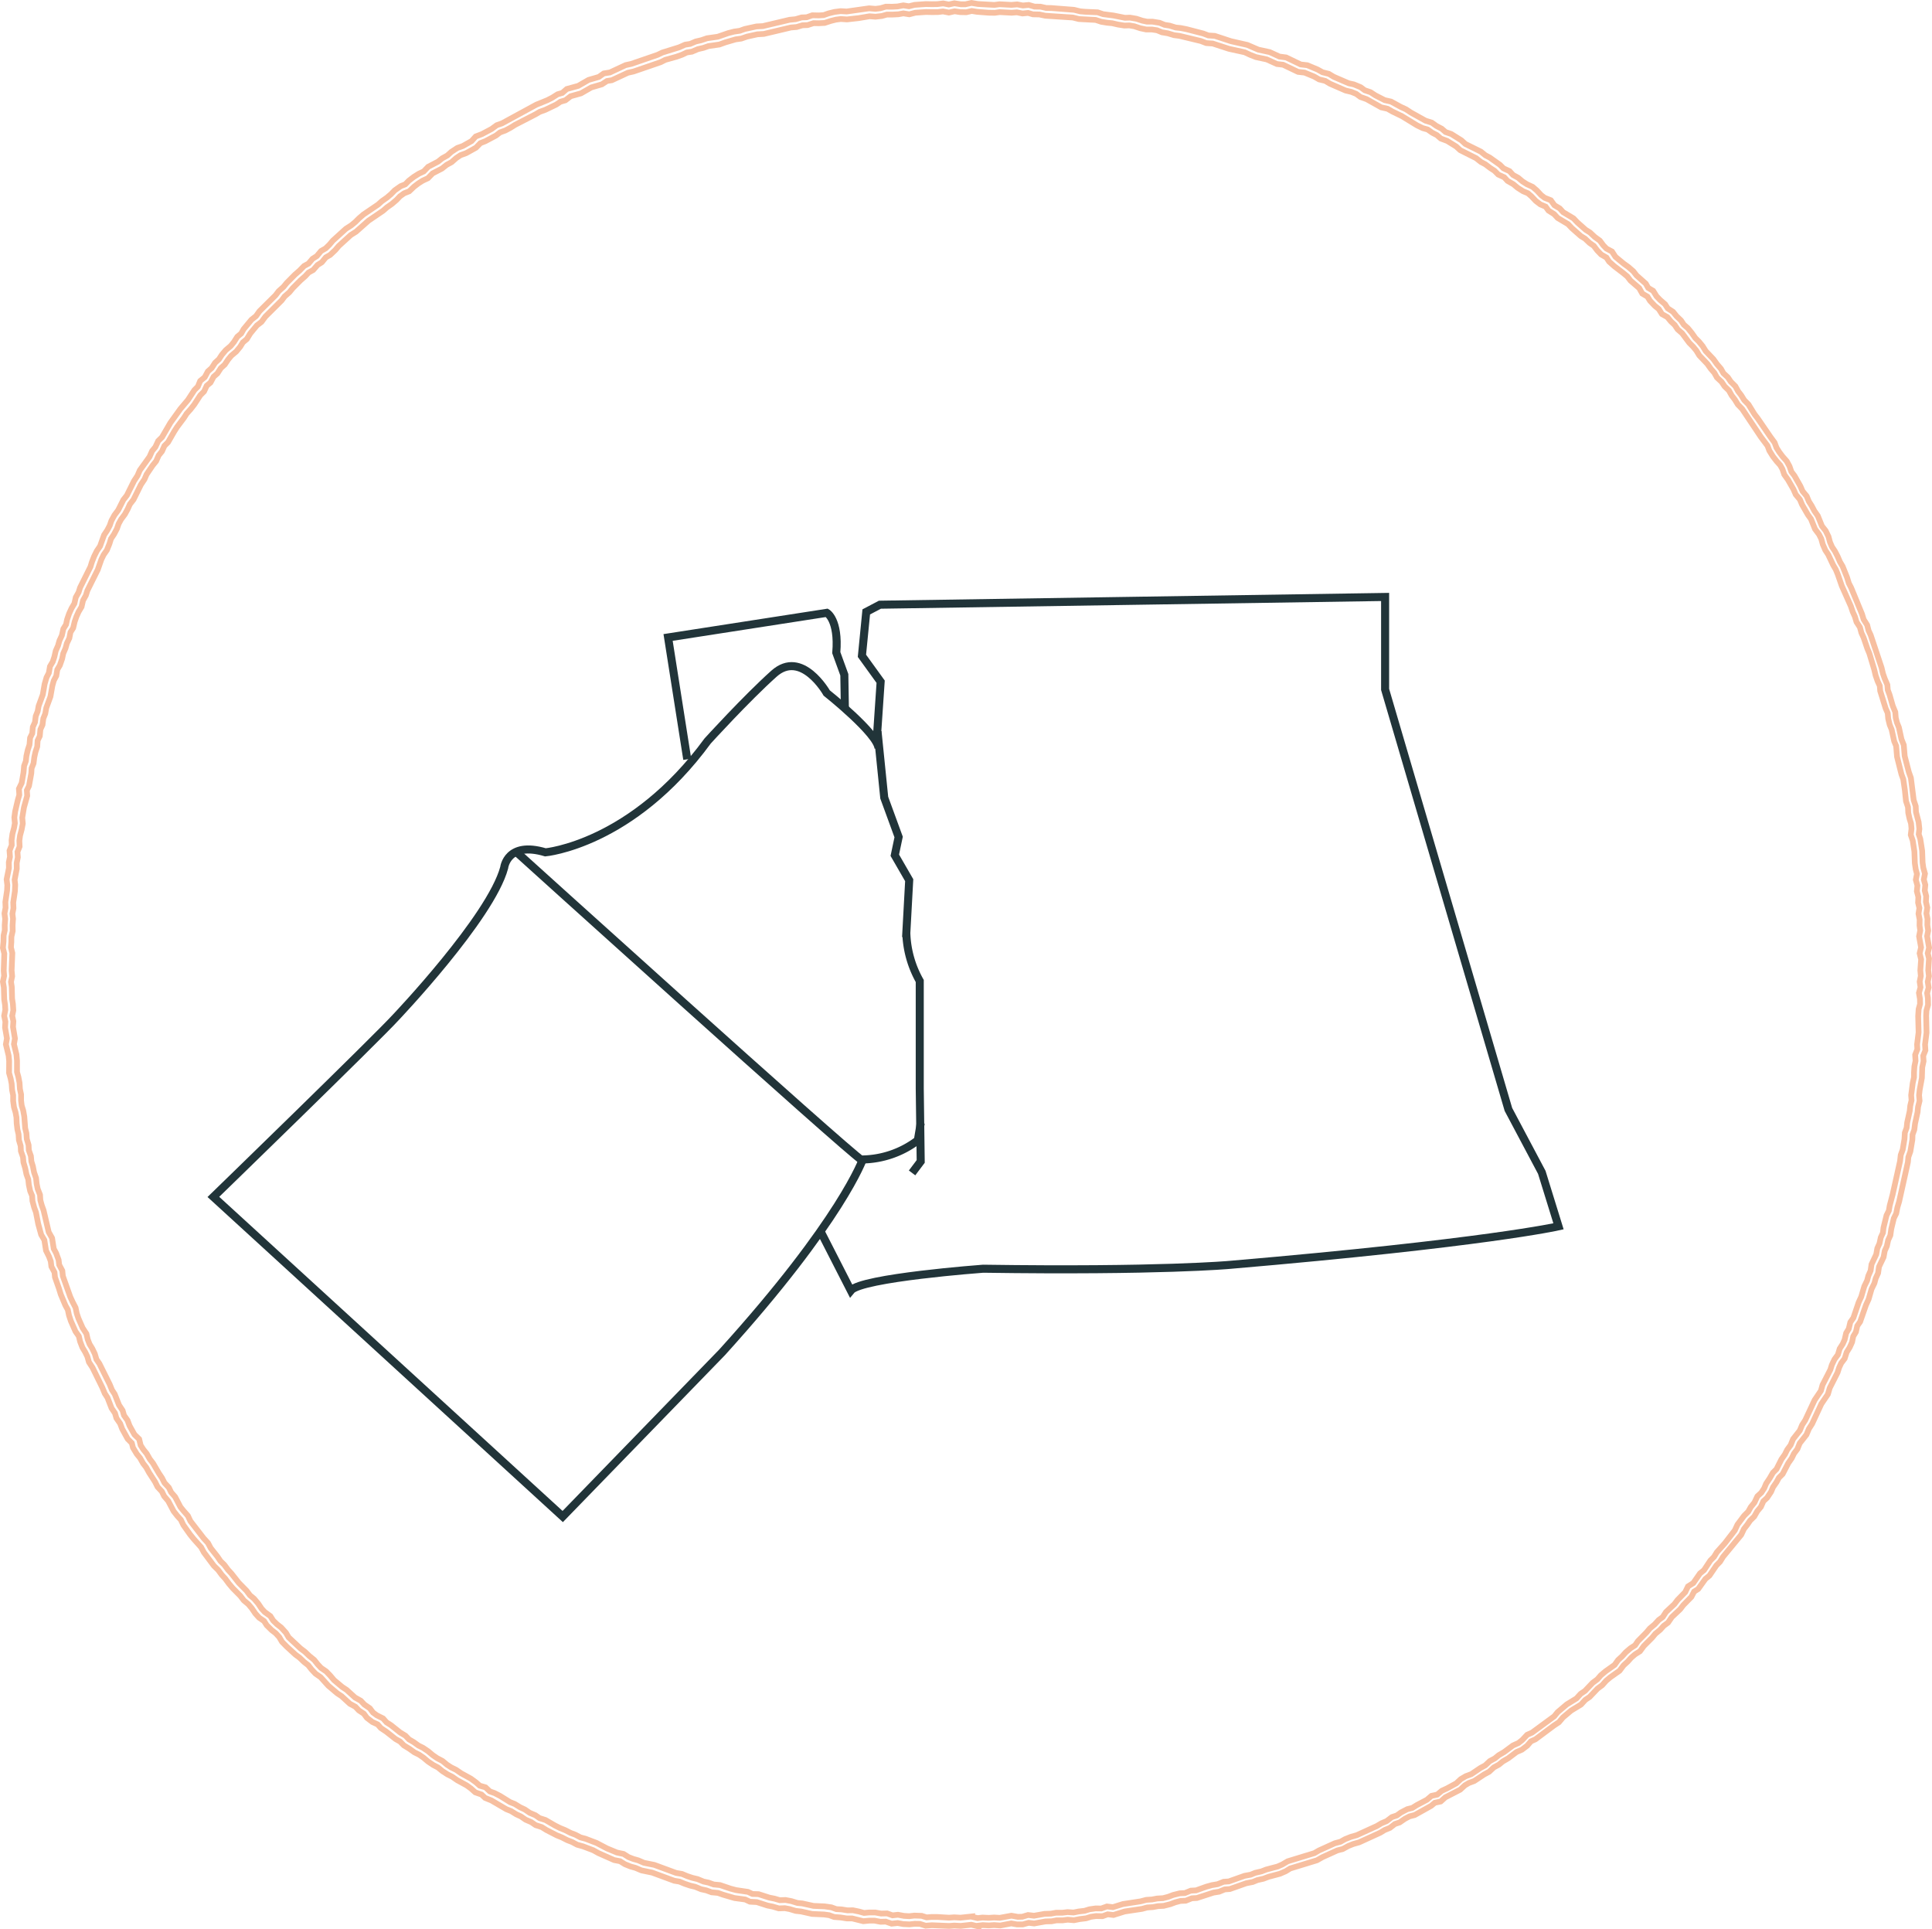 <svg xmlns="http://www.w3.org/2000/svg" width="168.27" height="167.999" viewBox="0 0 168.27 167.999">
  <g id="Group_11537" data-name="Group 11537" transform="translate(-323.311 -1114.845)">
    <g id="Group_11536" data-name="Group 11536" transform="translate(341.894 1162.076)">
      <path id="Path_169" data-name="Path 169" d="M299.416,361.875l-1.669-10.61,13.829-2.146s1.056.6.821,3.469l.7,1.926.047,2.865" transform="translate(-258.142 -342.978)" fill="none" stroke="#213439" stroke-miterlimit="10" stroke-width="0.7"/>
      <path id="Path_170" data-name="Path 170" d="M329.964,358.308l.314-4.64-1.63-2.257.376-3.824,1.191-.627,44-.675v8.054l10.739,36.579,2.908,5.481,1.455,4.7s-6.376,1.454-28.637,3.356c0,0-6.04.559-21.478.335,0,0-10.627.783-11.522,1.9l-2.573-5.034" transform="translate(-272.16 -341.526)" fill="none" stroke="#213439" stroke-miterlimit="10" stroke-width="0.7"/>
      <path id="Path_171" data-name="Path 171" d="M273.119,401.527s-1.839,5.35-12.288,16.886l-13.876,14.294-30.427-27.836s14.21-13.793,15.882-15.632c0,0,8.276-8.693,9.446-13.04,0,0,.251-2.341,3.595-1.338,0,0,7.523-.669,14.127-9.7,0,0,3.344-3.678,5.768-5.852s4.6,1.672,4.6,1.672,4.514,3.594,4.514,4.848" transform="translate(-216.527 -347.86)" fill="none" stroke="#213439" stroke-miterlimit="10" stroke-width="0.7"/>
      <path id="Path_172" data-name="Path 172" d="M270.526,391.726s28.84,26.081,30.177,26.917" transform="translate(-244.195 -364.809)" fill="none" stroke="#213439" stroke-miterlimit="10" stroke-width="0.7"/>
      <path id="Path_174" data-name="Path 174" d="M332.412,443.417a8.169,8.169,0,0,0,4.849-1.672l.251-1.5" transform="translate(-275.903 -389.667)" fill="none" stroke="#213439" stroke-miterlimit="10" stroke-width="0.7"/>
      <path id="Path_175" data-name="Path 175" d="M260.069,336.526" transform="translate(-238.837 -336.526)" fill="none" stroke="#213439" stroke-miterlimit="10" stroke-width="0.7"/>
      <path id="Path_173" data-name="Path 173" d="M335.155,370.3l.585,5.768,1.254,3.428-.334,1.588,1.254,2.173-.251,4.6a9.053,9.053,0,0,0,1.17,4.179v9.362l.083,6.353-.752,1" transform="translate(-277.309 -353.83)" fill="none" stroke="#213439" stroke-miterlimit="10" stroke-width="0.7"/>
    </g>
    <g id="Group_17" data-name="Group 17" transform="translate(323.564 1114.989)">
      <path id="Fill_15" data-name="Fill 15" d="M84.847,167.492h0l-.5-.117-.929.1-.556-.03-.452.034-1.508-.062-.536.042-.5-.159-.446-.008-.456.05-.552-.026-.482-.089-.53.056-.5-.179-.47.012-.524-.1h-.435l-.532.05-.972-.24-.464,0-.544-.085L72.4,166.7l-.442-.159-.452-.061-1.032-.046-.956-.214-.464-.05-.54-.161-.411-.077-.526.018-.53-.157-.456-.091-.931-.3-.6-.034-.407-.192-.937-.127-1.008-.294-.433-.153-.55-.052-.466-.171-.442-.095-.52-.214-.427-.1-.5-.167-.446-.186-.454-.075-1.925-.71-.927-.19-.518-.22-.435-.121-.494-.2-.419-.26-.516-.1-1.371-.607-.45-.25-.883-.335-.52-.145-.437-.234-.423-.163-.474-.242-.431-.173-.913-.47-.4-.25-.536-.173-.381-.262-.49-.212-.411-.284-.4-.183-.456-.282-.409-.163-1.306-.764-.55-.224-.308-.29-.546-.192-.377-.337-.373-.27-.823-.45-.446-.308-.4-.2-.448-.288-.387-.317-.409-.212-.446-.3-.405-.341-.381-.26-.405-.2-.448-.319-.476-.29-.317-.325L34.2,151.2l-.812-.641-.466-.31-.284-.321-.462-.212-.474-.363-.266-.359-.435-.286-.3-.319-.482-.26-.72-.661-.377-.248-.782-.663-.667-.74-.446-.308-.339-.361-.3-.379-.359-.28-.383-.367-.367-.272-.762-.7-.409-.417-.24-.409-.31-.339-.351-.27-.433-.427-.23-.363-.433-.294-.331-.369-.308-.454-.294-.349-.4-.335-.3-.393-.665-.673-.337-.4-.306-.417-.31-.339-.315-.427-.365-.357-.875-1.171-.244-.45-.643-.72-.317-.391-.583-.823-.222-.46-.3-.327-.325-.413-.476-.9-.357-.419-.192-.4-.377-.405-.222-.444-.518-.8-.248-.452-.272-.351-.268-.472-.28-.343-.333-.55-.1-.4-.361-.365-.482-.875-.175-.462-.325-.472-.123-.429-.3-.442-.353-.909-.238-.369-.214-.516L7.8,118.844l-.306-.468-.137-.48-.192-.393-.24-.4-.2-.516-.111-.466L6.32,115.7l-.4-.905-.165-.5-.1-.478-.216-.391-.4-.952-.153-.5-.351-.994-.042-.427-.27-.5-.054-.46-.159-.421-.256-.514-.143-.913-.278-.47-.26-.946-.194-1-.155-.423-.151-.571-.028-.446-.169-.409-.117-.546-.052-.484-.155-.429-.111-.534-.151-.512-.038-.448L1.569,100l-.022-.454-.153-.514-.03-.5-.1-.421L1.2,97.578l-.02-.52-.081-.442-.133-.44-.073-.546,0-.5L.8,94.677l-.038-.544-.085-.444-.141-.5.008-1.04L.5,91.685.26,90.7l.091-.52L.187,89.23l.03-.5L.111,88.22l.1-.524-.026-.452-.071-.46-.03-1.036L0,85.242l.107-.508-.036-.446L.121,82.8,0,82.3l.052-.552.012-.538.1-.452-.006-.454.04-.524L.137,79.3l.095-.5L.214,78.3l.149-1,.022-.468-.06-.5.2-.99-.01-.5.1-.476-.038-.534.192-.482-.012-.429.073-.548.139-.522.073-.409-.046-.5.071-.528.236-1.01.125-.427-.034-.538.242-.5.161-.923.048-.569L2,66.027l.048-.448.119-.524.149-.454.05-.593.19-.391.05-.562.185-.405.067-.534.171-.429.081-.454.363-.99.159-.919.167-.577.2-.389.1-.571.24-.405.143-.433L4.6,56.43l.2-.454.123-.433.212-.456.129-.575.234-.375.089-.427.175-.514.22-.48.244-.409.121-.54.244-.433.129-.411.905-1.816.129-.423.19-.484.232-.468.286-.421.349-.97.276-.415.214-.405.149-.425.262-.482.329-.442.448-.891.308-.393.625-1.26.3-.456.2-.466.849-1.183.224-.5.284-.347.248-.53.329-.323.732-1.256.869-1.208.659-.78.565-.865.3-.3.2-.488.4-.331.268-.5.337-.3.294-.456.337-.308.248-.379.345-.411.431-.363.274-.335.3-.47.337-.28.218-.385.677-.817.4-.317.3-.423,1.4-1.389.274-.359.421-.375.278-.341.718-.724.393-.343.4-.407.385-.212.353-.417.373-.236.369-.442.4-.23.323-.314.3-.357,1.137-1.032.468-.3.347-.286.331-.329.393-.337,1.266-.857.335-.3.435-.306.355-.3.327-.335.522-.367.4-.159.3-.31.433-.333.446-.28.425-.2.383-.4.863-.45.357-.286.452-.25.343-.31.524-.345.478-.169.768-.433.361-.4.544-.208.833-.442.446-.327.472-.169,2.982-1.623.956-.389.423-.216.474-.3.409-.119.393-.341.994-.272.9-.518.893-.26.433-.306.536-.085,1.369-.639.488-.107,2.292-.788.417-.2L58.9,3.867l.516-.23.446-.069.478-.208.482-.111.5-.171.944-.135.921-.319.5-.127.494-.071.435-.157,1.016-.222.554-.028,2.335-.552.516-.05.528-.153.448-.018.484-.171.567.012.419-.026.429-.151.514-.127L72.96.716l.528.03L75.444.47,76,.516,76.42.464,76.9.325l.546.006.476-.024.5-.095.488.079L79.4.169,80.373.1l.532.01.484-.006L81.9.042l.482.095L82.869.03l.562.087.4,0L84.357,0l.562.093,1.435.081L86.8.115l1.042.056.506-.042.488.095.514-.048.5.145.524.008.488.109L91.3.446,93.29.6l.542.133.44.038,1.073.046.476.161.905.117,1,.2.44-.014.554.095.524.171.409.085.47,0,.623.1.427.177.45.071.524.163.429.044.512.1,1.454.377.454.171.554.036,1.405.462,1.429.325.956.411,1,.218.839.385.585.077,1.272.611.569.065.9.375.433.242.546.137.429.258,1.294.56.456.1.587.244.361.266.506.171.419.274.808.415.558.127.853.466.437.2.46.3,1.258.7.536.165.405.29.468.244.329.286.5.173.885.554.339.312,1.357.671.387.315.383.2.889.631.306.306.53.246.3.329.448.246.379.319.383.244.5.23.375.325.371.4.308.232.53.208.314.437.46.274.3.329.9.538.343.361.72.637.375.234.411.385.448.327.3.405.274.284.482.254.3.462.716.593.391.28.45.387.282.363.806.716.208.367.433.256.292.472.319.331.427.367L145,26.6l.46.3.31.385.383.365.25.375.343.294.353.433.3.429.308.306.335.405.266.429.665.7.314.44.345.4.216.387.389.361.254.377.4.4.24.437.272.353.256.415.377.385.52.845.28.363,1.123,1.637.349.474.165.442.244.387L155,39.5l.367.417.236.433.169.48.268.353.512.9.192.44.359.433.192.46.236.371.242.458.3.429.357.883.323.411.248.506.131.488.177.411.244.363.244.468.206.476.232.393.387.968.153.5.2.389.948,2.3.141.464.306.484.123.48.185.4.948,2.845.121.512.151.431.23.536.038.456.157.419.278.968.218.532.04.5.107.427.169.415.224,1.028.2.5.079.966L166,66.99l.179.508.244,1.933.177.532.02.5.232.877.063.595-.054.466.135.4.163,1.04.038,1.028.063.454.145.516-.1.506.129.466-.048.5.125.478-.024.5.121.506-.077.5.095.47-.014.534.073.492-.093.486.171,1.006-.117.48.111.46-.067,1.022.06.514-.1.49.075.5-.133.49.069.423.012.595-.139.5-.026.458.034,1.466-.131,1.032.032.508-.19.476.03.472-.117.534-.03.921-.189,1.022-.056.476.044.494-.131.534-.042.446-.22,1-.067.544-.153.421-.016.446-.173,1.022-.173.486-.044.454-.76,3.421-.149.5-.107.54-.206.417-.224.929-.079.558-.192.417-.113.522-.185.411-.1.552-.4.837-.079.552-.206.454-.115.425-.248.508-.258.891-.228.5-.51,1.46-.248.353-.121.538-.228.375-.107.514-.206.452-.262.419-.173.55-.306.405-.177.385-.139.433-.679,1.339-.161.546-.569.841-.808,1.74-.274.425-.218.518-.587.748-.2.5-.3.4-.19.393-.31.448-.484.933-.325.325-.214.391-.3.435-.169.4-.353.528-.317.292-.216.49-.319.381-.262.462-.359.351-.242.355-.292.371-.238.508-1.581,1.919-.268.433-.321.327-.6.883-.351.286-.631.881-.353.224-.238.46-.706.72-.27.355-.728.685-.331.486-.377.278-.306.341-.423.351-.276.335-.72.722-.341.464-.427.27-.339.29-.3.337-.359.329-.353.47-.812.573-.357.3-.345.387-.4.294-.694.73-.375.254-.377.409-.861.524-.712.6-.351.417-.413.272-1.631,1.214-.389.175-.327.379-.464.351-.464.2-.722.544-.47.274-.343.28-.446.244-.405.377-.437.236-.865.571-.472.175-.335.2-.417.381-1.288.663-.407.365-.512.111-.319.268-1.433.8-.452.115-.4.212-.46.317-.413.137-.429.335-.46.188-.381.232-1.839.841-.526.149-.425.171-.474.26-.484.127-1.29.585-.482.272-2.327.712-.391.242-.5.218-1,.266-.437.167-.534.121-.407.165-.554.107-1.435.506-.446.032-.488.2-.49.079-1.448.47-.437.024-.528.212-.466.02-.444.117-.435.163-.581.147-.5.026-.442.083-.5.034-.446.121-1.51.226-.974.306-.5-.058-.458.163-.565-.012-.437.063-.427.133-.55.067-.506.1-.55-.046-.425.056-.54,0-.427.081-.544.016-.98.177-.478-.058-.516.139-.5,0-.5-.087-.956.181-.544-.036-.454.03-.534-.026-.5.058Zm-.452-.81h0l.494.115.435-.048.552.026.456-.03.492.028,1.014-.186.558.1.381-.008.51-.151.522.062.921-.163.552-.018.44-.081h.558l.45-.054.518.036.442-.089.522-.06.421-.131.542-.077.49.006.492-.177.52.062.875-.272,1.534-.234.5-.131.5-.032.448-.085.508-.028.446-.117.435-.163.585-.147.435-.018.522-.212.454-.024.887-.318.5-.139.484-.081.53-.21.452-.032,1.367-.486.538-.1.4-.163.538-.123.413-.161,1-.264.4-.177.472-.278,2.325-.712.4-.232,1.383-.627.494-.133.4-.224.5-.2.516-.147,1.754-.8.391-.234.456-.192.462-.351.425-.141.363-.26.552-.288.44-.111.373-.236.891-.47.4-.341.5-.109.4-.333.45-.208.812-.442.393-.365.425-.252.492-.185.784-.53.425-.23.4-.375.437-.234.335-.276.472-.276.772-.573.48-.216.327-.258.429-.456.427-.192,1.935-1.421.286-.353.8-.679.849-.522.363-.4.377-.256.663-.7.411-.306.3-.347.417-.353.788-.558.3-.421.365-.335.31-.345.411-.351.4-.258.244-.359.738-.748.3-.357.427-.359.345-.379.353-.258.284-.439.732-.683.262-.349.677-.694.244-.5.46-.292.583-.837.353-.29.554-.837.321-.325.238-.393.7-.784.871-1.129.228-.494.579-.774.363-.363.218-.393.319-.393.256-.544.343-.317.248-.379.171-.407.31-.464.28-.484.314-.317.427-.849.306-.44.2-.4.3-.409.212-.52.585-.742.2-.482.27-.415.821-1.758.548-.812.141-.506.681-1.329.129-.413.23-.486.3-.409.153-.516.27-.421.163-.371.131-.571.226-.373.137-.573.266-.377.46-1.353.224-.486.266-.907.244-.5.107-.413.2-.454.079-.55.411-.867.093-.53.189-.419.113-.524.187-.405.05-.444.264-1.075.2-.407.077-.442.256-.974.645-2.9.06-.536.171-.47.153-.915.034-.558.157-.431.046-.452.224-1.016.042-.444.113-.474-.032-.452.137-1.058.111-.5,0-.429.034-.51.1-.49-.034-.528.19-.482-.022-.425.131-1.04-.036-1.431.04-.6.123-.442-.008-.446-.089-.522.137-.492-.073-.486.1-.5L167,84.26l.069-.96-.129-.528.125-.514-.173-.968.1-.508-.06-.435.01-.512-.1-.514.077-.492-.113-.472.024-.49-.131-.5.048-.5-.139-.5.1-.506-.109-.407-.077-.536-.038-1.02-.143-.937-.171-.5.062-.546-.042-.458-.129-.413-.111-.508-.024-.5-.173-.514-.1-.966-.137-.942-.159-.433-.385-1.53-.077-.939-.171-.411-.222-1.022-.169-.411-.129-.528-.044-.492-.179-.405-.474-1.522-.038-.444-.185-.4-.175-.5-.123-.52-.423-1.405-.175-.417-.327-.958-.192-.421-.127-.476-.3-.466-.143-.474-.185-.411-.169-.5-.786-1.764-.335-.966-.185-.454-.228-.387-.429-.907-.254-.387-.222-.51-.137-.494-.194-.379-.345-.458-.353-.875-.268-.373-.506-.877-.192-.454-.359-.427-.2-.458-.474-.827-.325-.454-.163-.478-.194-.343-.31-.345-.321-.415-.312-.5-.159-.425-.569-.758-1.641-2.454-.377-.389-.26-.423-.278-.365-.242-.431-.377-.365-.25-.375-.415-.393-.226-.405-.3-.345-.308-.433-.7-.736-.26-.425-.284-.343-.329-.329-.615-.825-.4-.351-.254-.381-.335-.312-.306-.373L144.5,27.1l-.284-.444-.343-.278-.419-.442-.222-.359-.448-.264-.27-.478-.754-.649-.282-.367-.353-.294-.786-.6-.448-.4-.23-.353-.462-.264-.343-.359-.294-.391-.363-.252-.4-.377-.367-.226-.782-.689-.333-.351-.905-.538-.3-.327-.5-.317-.242-.337-.468-.2-.393-.3-.385-.407-.306-.264L132.4,16.4l-.464-.294-.387-.321-.5-.286-.29-.315-.518-.236-.329-.331-.385-.25-.415-.315-.391-.206-.405-.323-1.391-.7-.345-.317-.786-.486-.558-.21-.347-.3-.4-.206-.4-.28-.431-.121-.5-.242-1.308-.8-.853-.413-.4-.23-.55-.123-1.276-.714-.532-.188-.373-.272-.419-.171-.506-.121-1.357-.591-.415-.248-.534-.129-.435-.25-.829-.341-.571-.065-1.3-.621-.544-.065-.883-.4-.935-.2-.514-.2-.472-.222-1.371-.3-1.411-.46-.567-.038-.466-.181-1.865-.448L102,2.808l-.538-.163-.516-.087-.427-.177-.448-.067-.492,0-.518-.109-.514-.171-.437-.075-.437.012-.55-.087-.506-.117-.448-.042-.512-.085-.482-.159-1.458-.077-.536-.133-2.4-.157-.512-.109L89.714.994,89.29.871,88.8.919l-.492-.1-.452.036L86.819.8l-.429.06L85.847.851,84.841.774,84.381.7l-.47.111L83.371.8l-.48-.073-.5.113-.514-.1-.437.056L80.9.8,80.393.79l-.927.064-.524.137L78.428.909l-.433.079-.538.028-.468,0-.437.121L76,1.2l-.516-.038-.952.161-1.018.113L72.978,1.4l-.429.056-.442.111-.536.175-.5.028-.466-.008-.516.167-.452.018-.508.151-.494.042L66.275,2.7l-.558.032-.907.2-.5.173-.492.069-.893.26-.518.188-.958.137-.433.153-.488.113-.514.22-.444.069-.405.192-.5.179-.976.272-.393.2-2.369.814-.492.109-1.4.651-.421.067-.448.292-.917.268-.9.516-.9.252-.458.353-.429.125-.369.248-.946.454-.49.179L46.39,9.7l-1.78.917-.391.246-.456.244-.466.171-.353.272-.931.494-.423.165-.391.4-.845.47-.5.183-.375.252-.4.353-.435.236-.4.319-.817.423-.411.421-.454.212-.383.242L35.814,16l-.429.407-.435.171-.369.264-.3.317-.4.343-.429.3-.343.3-1.27.863-1.083.96-.46.29-1.046.952-.3.355-.446.423-.377.214-.351.429-.375.236-.377.435-.4.222-.3.323-.4.351-.681.685-.294.359-.415.365-.258.345L22.858,27.32l-.337.46-.4.306-.577.7-.3.49-.341.284-.232.377-.347.421-.431.363-.278.335-.3.448-.335.3-.3.464-.325.284-.276.514-.325.268-.236.508-.325.323-.526.81-.319.407L16,35.773l-.236.369-.6.8-.254.4-.532.925-.31.306-.218.486-.282.347-.222.5-.312.385-.522.774-.183.425-.31.466-.645,1.3-.317.409-.187.415-.25.458-.329.44-.214.393-.145.419-.252.48-.266.4-.135.431-.224.556-.286.411-.194.4-.31.885-.907,1.823-.135.423-.246.444-.127.554-.258.429-.187.417-.153.437-.133.56-.234.369-.1.516-.214.448-.117.425-.2.464-.095.454-.2.573-.222.375-.089.544-.216.413-.123.442-.169.95-.363.988-.089.5-.167.417-.073.56-.183.4-.052.571-.19.391-.032.528-.155.47-.1.452-.067.542L2.5,66.65l-.028.446-.2,1.1-.185.379.03.478-.282,1.008-.149.9.046.514L1.631,72l-.137.512-.06.448.02.512-.187.47.034.468-.1.5.006.494-.185.962.05.448-.026.55L.9,78.349l.02.5-.089.478.052.444-.04.562.01.5-.113.5-.006.458L.7,82.252l.121.494L.76,84.264l.046.51-.1.486.067.431L.8,86.718l.071.456.036.569-.095.474.1.468-.032.5.169,1.008-.087.488.218.9.048.546,0,.978.121.433.1.516.034.536.1.47,0,.536.056.446.131.421.093.526.077,1.008.107.442.036.51.155.522.02.446.181.51.04.46.135.438.1.52.173.5.052.494.093.452.2.51.03.466.121.444.159.44.448,1.9.294.52.145.927.21.393.214.583.05.425.272.514.046.466.645,1.81.2.435.264.51.1.49.145.433.369.841.331.506.113.488.161.417.23.373.228.476.141.478.254.367.9,1.81.2.488.236.363.377.95.312.472.121.425.308.435.175.468.429.772.407.391.131.542.236.369.29.359.274.48.274.353.516.881.268.4.218.429.383.415.194.405.349.4.462.881.272.339.379.429.214.456,1.153,1.494.383.421.236.442.577.73.272.4.333.325.329.441.31.339.619.786.677.689.3.4.355.294.359.423.3.446.27.294.494.357.246.389.327.317.367.286.417.46.236.4,1.032.966.381.286.389.371.421.339.31.389.294.313.44.3.345.357.339.4.716.6.377.248.74.671.5.28.31.331.478.327.274.367.329.24.55.276.3.341.379.24.806.641.46.278.315.327.389.224.429.308.4.2.446.3.407.341.381.26.466.246.383.319.383.246.409.2.45.308.845.464.429.313.343.3.5.143.379.355.405.145.482.246.865.538.409.163.47.288.413.194.425.29.492.21.365.252.516.165.839.486.433.216.435.175.47.24.429.165.44.232.446.119.958.365.911.478.863.357.581.125.427.27.405.159.442.125.5.216.9.181,1.9.7.516.089.458.192.448.149.452.107.514.214.423.089.464.165.546.052.931.314.464.123,1.044.155.387.183.532.016.956.306.444.087.454.133.492-.018.524.1.514.159.427.04.978.216.966.04.593.085.425.155.446.024.526.083.478-.006.522.107.446.125.439-.04.532,0,.512.093.526-.012.47.169.472-.052.54.1.45.024.442-.052.637.022.425.135.431-.034.522,0,1,.06.46-.032.538.032,1-.107Z" transform="translate(0 0.111)" fill="none" stroke="#f7bfa0" stroke-miterlimit="10" stroke-width="0.5"/>
    </g>
  </g>
</svg>
